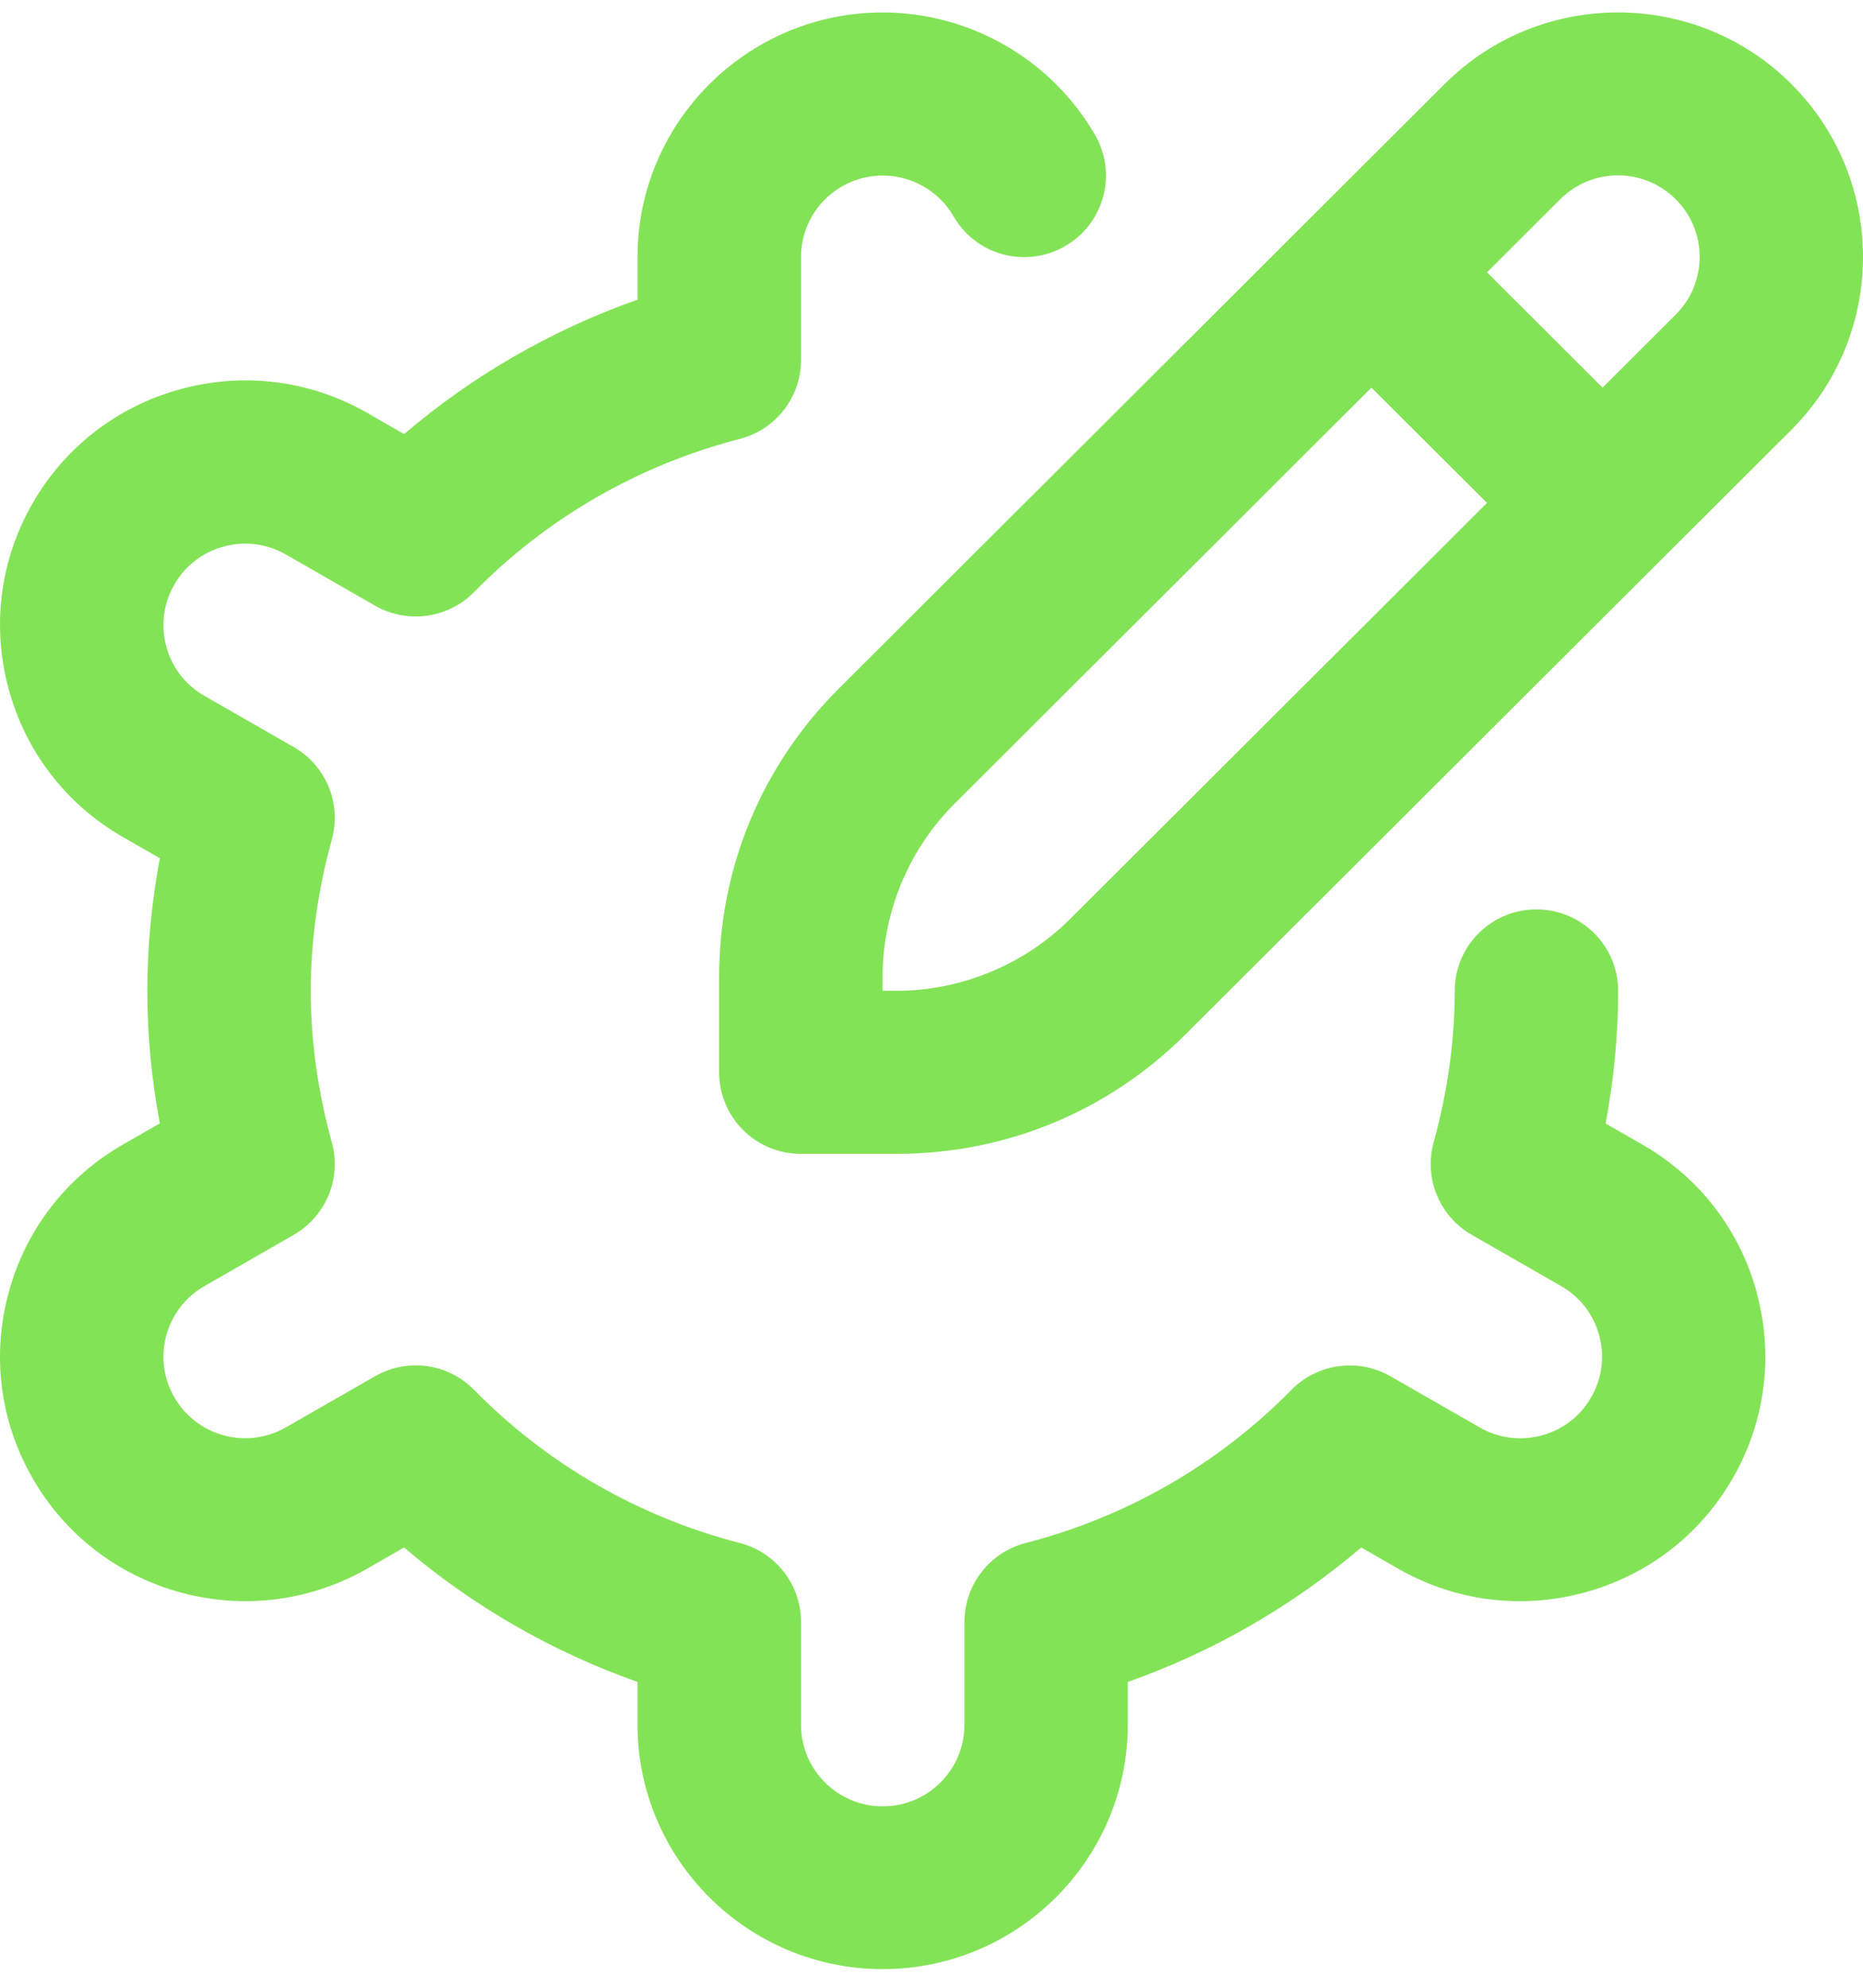 <svg width="60" height="64" viewBox="0 0 60 64" fill="none" xmlns="http://www.w3.org/2000/svg">
<path d="M56.578 41.625C57.128 43.654 56.851 45.781 55.801 47.603C54.751 49.425 53.049 50.732 51.014 51.279C48.983 51.825 46.848 51.552 45.022 50.504L43.84 49.824C41.625 51.714 39.075 53.182 36.322 54.153V55.524C36.322 59.866 32.78 63.4 28.427 63.4C24.074 63.4 20.532 59.866 20.532 55.524V54.153C17.777 53.182 15.227 51.712 13.014 49.824L11.829 50.504C10.006 51.549 7.874 51.825 5.84 51.279C3.806 50.732 2.103 49.425 1.053 47.6C0.003 45.781 -0.273 43.654 0.277 41.625C0.824 39.596 2.134 37.897 3.963 36.849L5.148 36.169C4.879 34.744 4.745 33.313 4.745 31.901C4.745 30.488 4.882 29.057 5.148 27.632L3.961 26.952C2.134 25.904 0.824 24.206 0.277 22.176C-0.273 20.147 0.003 18.02 1.053 16.198C2.103 14.376 3.806 13.069 5.84 12.523C7.869 11.974 10.006 12.25 11.832 13.297L13.014 13.977C15.229 12.087 17.779 10.619 20.532 9.648V8.277C20.532 3.935 24.074 0.401 28.427 0.401C31.235 0.401 33.856 1.908 35.264 4.337C35.993 5.594 35.561 7.198 34.306 7.923C33.04 8.653 31.432 8.22 30.711 6.967C30.24 6.153 29.366 5.652 28.43 5.652C26.977 5.652 25.798 6.828 25.798 8.277V11.591C25.798 12.788 24.985 13.833 23.824 14.132C20.569 14.972 17.611 16.676 15.271 19.06C14.432 19.916 13.119 20.094 12.079 19.501L9.208 17.855C8.6 17.506 7.898 17.411 7.211 17.595C6.532 17.776 5.963 18.212 5.616 18.821C5.263 19.43 5.171 20.136 5.356 20.814C5.537 21.491 5.974 22.058 6.585 22.405L9.464 24.056C10.503 24.654 11.006 25.875 10.687 27.03C10.237 28.661 10.008 30.302 10.008 31.906C10.008 33.51 10.237 35.151 10.687 36.781C11.006 37.934 10.503 39.157 9.464 39.756L6.587 41.407C5.977 41.756 5.54 42.323 5.356 42.998C5.171 43.675 5.263 44.379 5.616 44.988C5.966 45.597 6.535 46.033 7.211 46.217C7.892 46.398 8.598 46.306 9.206 45.957L12.079 44.311C13.114 43.717 14.429 43.891 15.271 44.752C17.611 47.136 20.569 48.84 23.824 49.68C24.985 49.976 25.798 51.024 25.798 52.221V55.534C25.798 56.983 26.977 58.16 28.43 58.16C29.882 58.16 31.061 56.983 31.061 55.534V52.221C31.061 51.024 31.875 49.979 33.035 49.68C36.29 48.84 39.248 47.136 41.588 44.752C42.427 43.896 43.746 43.72 44.78 44.311L47.651 45.957C48.262 46.309 48.964 46.401 49.648 46.217C50.328 46.036 50.896 45.6 51.243 44.991C51.596 44.382 51.688 43.675 51.504 42.998C51.322 42.321 50.885 41.754 50.275 41.407L47.396 39.756C46.356 39.157 45.854 37.936 46.172 36.781C46.622 35.151 46.851 33.51 46.851 31.906C46.851 30.454 48.027 29.28 49.483 29.28C50.938 29.28 52.114 30.454 52.114 31.906C52.114 33.318 51.977 34.749 51.712 36.175L52.899 36.855C54.725 37.902 56.035 39.601 56.583 41.63L56.578 41.625ZM57.691 13.841L38.18 33.305C35.696 35.783 32.39 37.151 28.877 37.151H25.793C24.337 37.151 23.161 35.978 23.161 34.526V31.449C23.161 27.944 24.532 24.647 27.017 22.168L46.527 2.704C49.606 -0.368 54.612 -0.368 57.691 2.704C60.77 5.775 60.77 10.769 57.691 13.841ZM47.891 16.193L44.169 12.481L30.738 25.881C29.267 27.348 28.424 29.378 28.424 31.449V31.901H28.877C30.953 31.901 32.988 31.06 34.459 29.593L47.891 16.193ZM53.97 6.416C52.941 5.389 51.278 5.389 50.248 6.416L47.891 8.768L51.612 12.481L53.97 10.128C54.996 9.104 54.996 7.44 53.97 6.416Z" fill="#83E356"/>
</svg>
